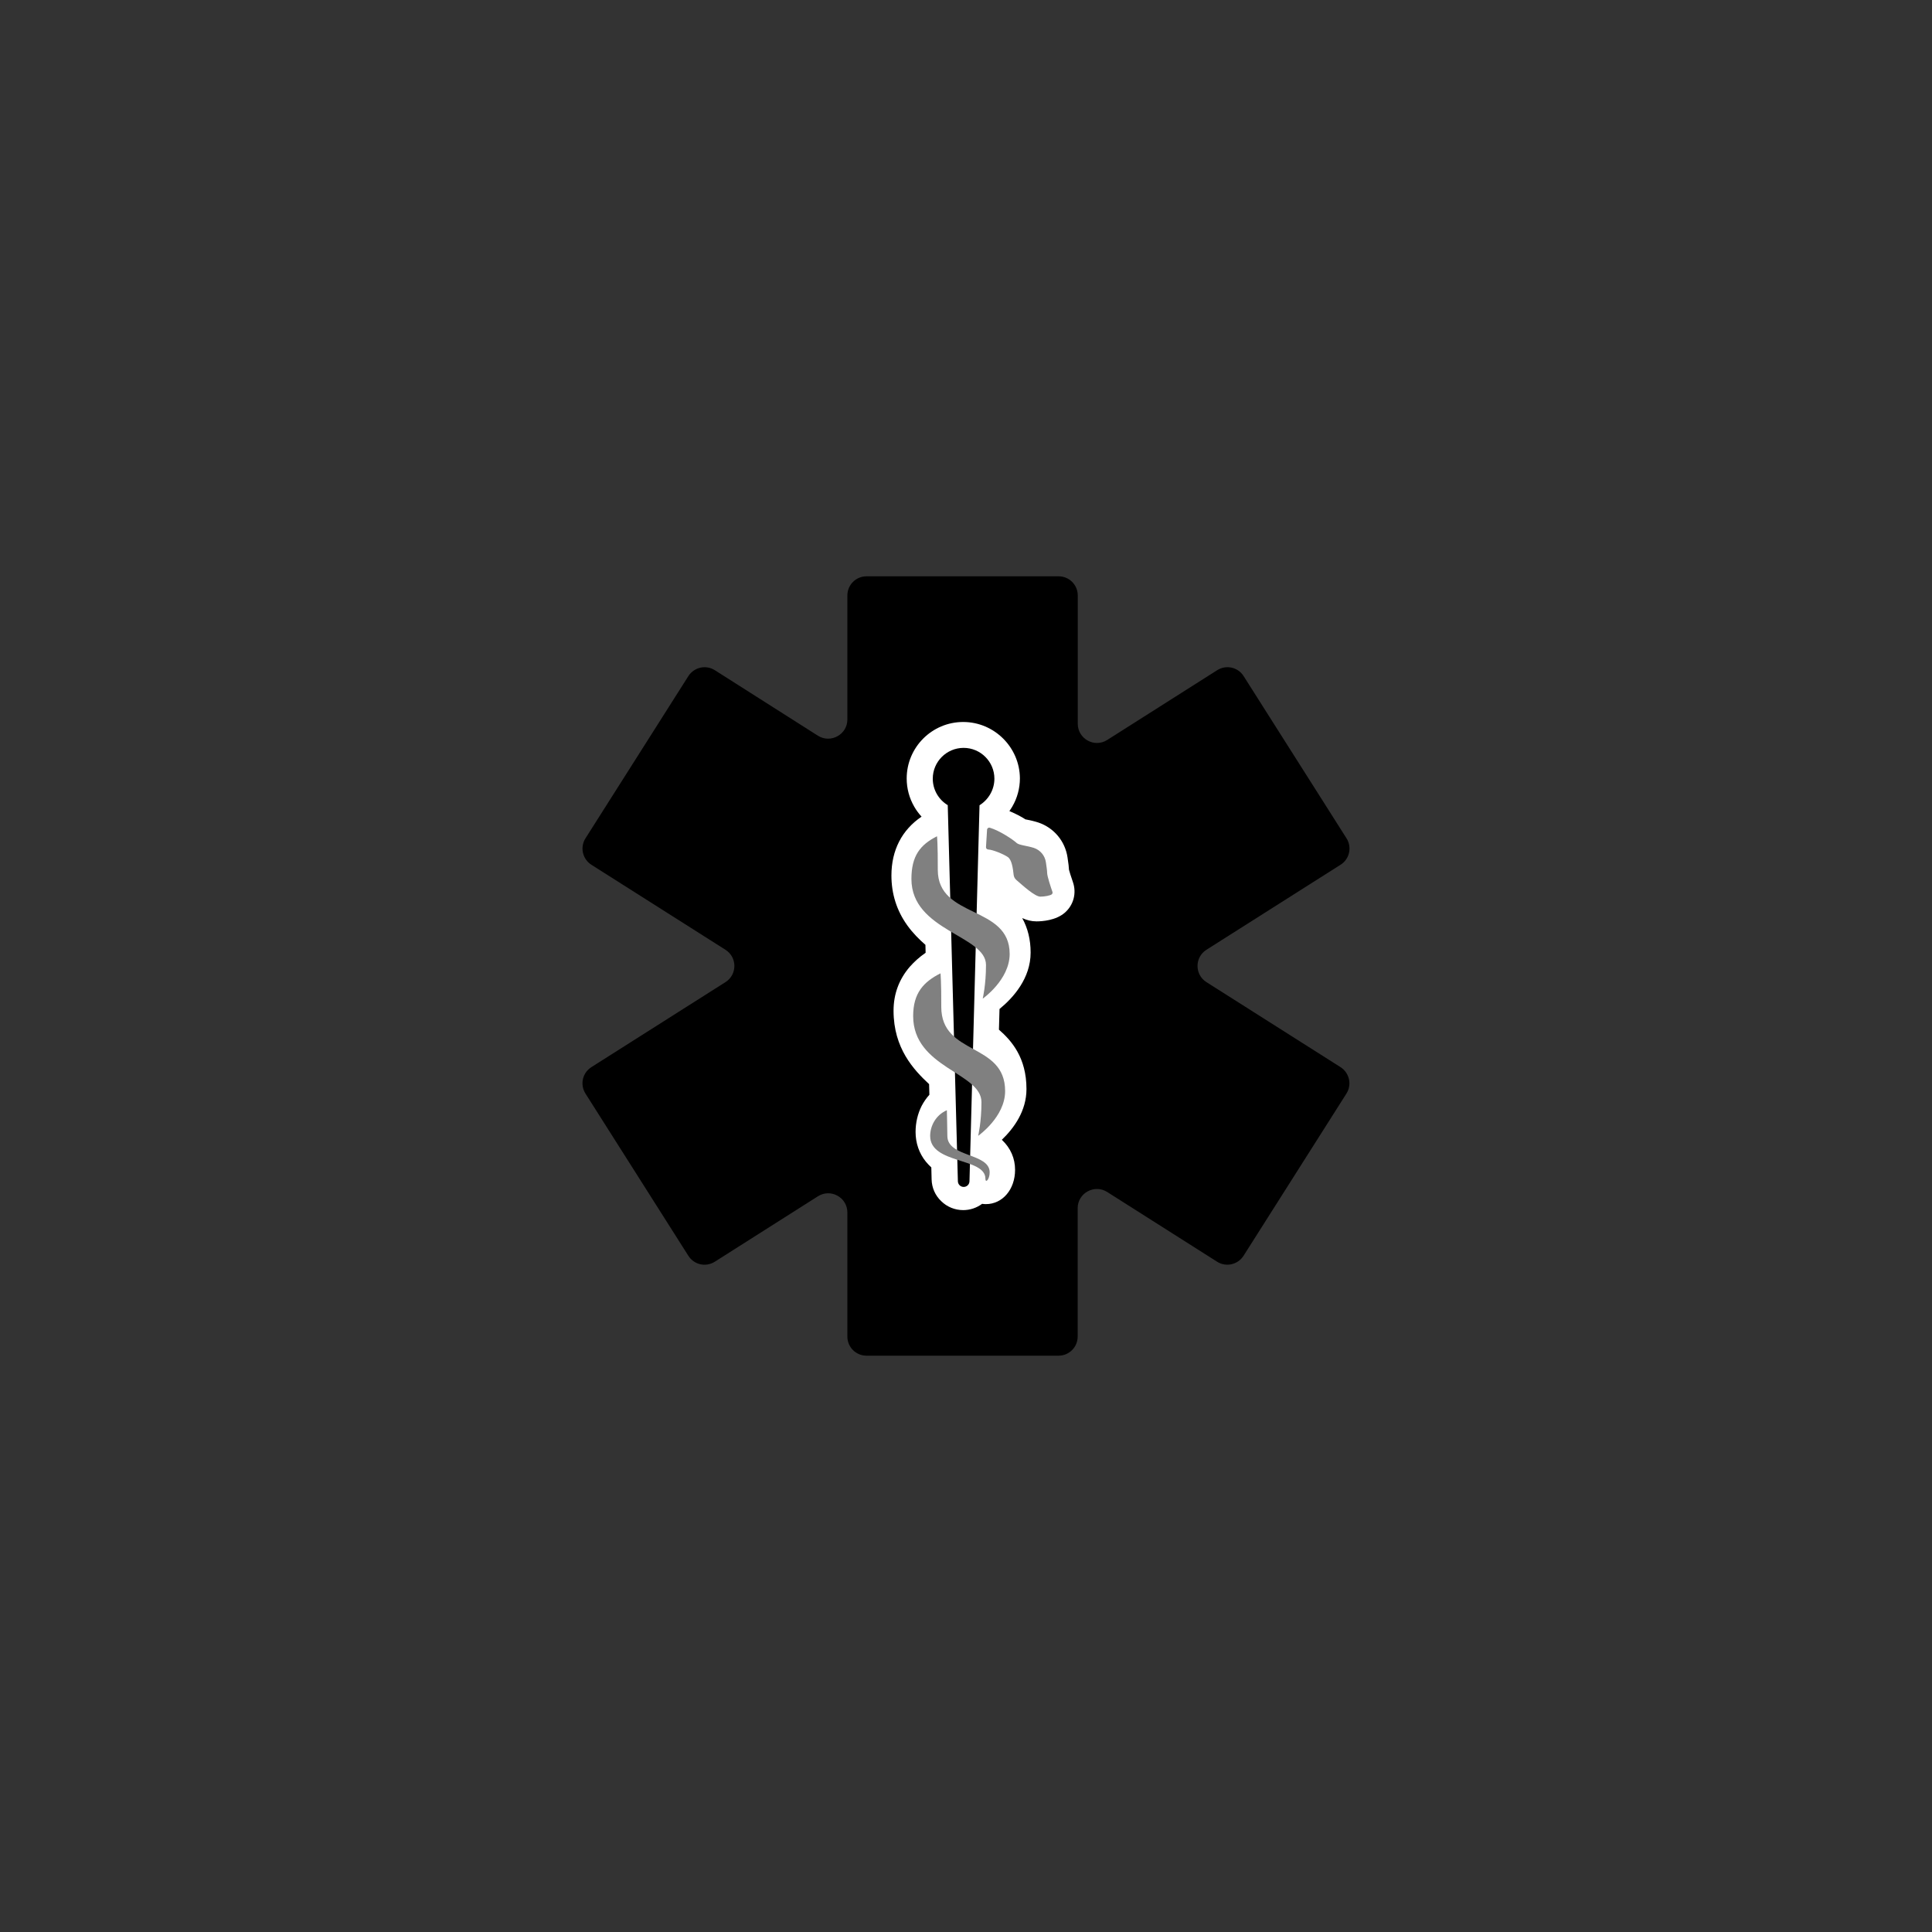<?xml version="1.0" encoding="utf-8"?>
<!-- Generator: Adobe Illustrator 18.0.0, SVG Export Plug-In . SVG Version: 6.00 Build 0)  -->
<!DOCTYPE svg PUBLIC "-//W3C//DTD SVG 1.1//EN" "http://www.w3.org/Graphics/SVG/1.1/DTD/svg11.dtd">
<svg version="1.1" id="Layer_2" xmlns="http://www.w3.org/2000/svg" xmlns:xlink="http://www.w3.org/1999/xlink" x="0px" y="0px"
	 viewBox="0 0 2000 2000" enable-background="new 0 0 2000 2000" xml:space="preserve">
<rect x="0" y="0" width="2000" height="2000" fill="#333333" stroke="none"/>
<path class="c4-fill" d="M1393.9,867.8l-106.5-167.9c-5.9-9.3-18.1-12-27.4-6.1L1146.2,766c-13.2,8.4-30.5-1.1-30.5-16.8V616.4
	c0-11-8.9-19.8-19.8-19.8H897c-11,0-19.8,8.9-19.8,19.8v128.4c0,15.6-17.3,25.1-30.5,16.8L740,693.8c-9.3-5.9-21.5-3.1-27.4,6.1
	L606.1,867.8c-5.9,9.3-3.1,21.5,6.1,27.4l138.8,88c12.3,7.8,12.3,25.7,0,33.5l-138.8,88c-9.3,5.9-12,18.1-6.1,27.4l106.5,167.9
	c5.9,9.3,18.1,12,27.4,6.1l106.7-67.7c13.2-8.4,30.5,1.1,30.5,16.8v128.4c0,11,8.9,19.8,19.8,19.8h198.8c11,0,19.8-8.9,19.8-19.8
	v-132.9c0-15.6,17.3-25.1,30.5-16.8l113.8,72.2c9.3,5.9,21.5,3.1,27.4-6.1l106.5-167.9c5.9-9.3,3.1-21.5-6.1-27.4l-138.8-88
	c-12.3-7.8-12.3-25.7,0-33.5l138.8-88C1397,889.4,1399.8,877.1,1393.9,867.8z"/>
<path fill="#FFFFFF" d="M997.1,747.4c-32.3,0-58.5,26.2-58.5,58.5c0,10.3,2.7,20.4,7.9,29.3c2.1,3.7,4.7,7.1,7.5,10.2
	c-20.3,13.7-31.2,34.7-31.2,60.9c0,19.1,5.5,36.4,16.4,51.6c5.8,8.1,12.4,14.6,18.8,20.2l0.2,8.2c-6.4,4.4-11.8,9.3-16.4,14.5
	c-11.1,12.9-16.8,28.2-16.8,45.5c0,38.9,20.8,61.1,36.8,76l0.3,11c-3.1,3.4-5.8,7.3-8,11.5c-4.1,8.1-6.3,17.4-6.3,27
	c0,11.5,3.7,22.2,10.7,30.8c1.7,2.1,3.6,4,5.6,5.9l0.3,12.4c0.2,8.6,3.7,16.6,9.9,22.5c6.1,6,14.2,9.3,22.8,9.3
	c7.1,0,13.9-2.3,19.6-6.5c1.3,0.2,2.6,0.3,3.9,0.3c17.2,0,30.2-15.2,30.2-35.5c0-11.8-4.6-22.4-13.3-30.7c-0.1-0.1-0.3-0.3-0.4-0.4
	c12.6-12.1,25.5-29.9,25.5-52.5c0-32.7-15.5-50.1-28.5-61.5l0.6-21.4c14.4-11.8,32.2-31.8,32.2-58.4c0-13.3-2.9-25.2-8.7-35.7
	c4.8,2.2,9.6,3.4,14.8,3.4c5.7,0,20-0.9,29.3-9c9.1-7.9,12.3-20.3,8.4-31.6c-2.3-6.5-3.6-11-4.1-12.9c-0.1-2.5-0.5-6.2-1.5-12.7
	c-2.5-16.8-14-30.6-30.1-36.1c-4.2-1.4-8.5-2.3-11.9-3c-0.5-0.1-1.1-0.2-1.6-0.3c-4.2-2.8-9.8-5.7-16.6-8.6c1.1-1.5,2-3,3-4.6
	c5.2-8.9,7.9-19,7.9-29.3C1055.6,773.7,1029.3,747.4,997.1,747.4L997.1,747.4z"/>
<g>
	<path d="M1029.4,806.1c0-17.6-14.3-31.9-31.9-31.9c-17.6,0-31.9,14.3-31.9,31.9c0,11.6,6.2,21.8,15.5,27.4l10.5,389.4
		c0.1,3.2,2.7,5.8,6,5.8s5.9-2.6,6-5.8l10.4-389.3C1023.1,827.9,1029.4,817.7,1029.4,806.1z"/>
	<g>
		<path class="c3-fill" fill="#808080" d="M1021.8,859l-1.1,17.9c-0.1,1.3,0.9,2.4,2.3,2.5c4.8,0.2,16.2,4.9,20.4,7.9c4.1,2.9,5.2,12,5.9,18.2
			c0.2,2.1,1.2,4.1,2.9,5.5c6.9,6,19.2,17.2,24.8,17.2c4.6,0,10.4-1.2,11.8-2.4c0.7-0.6,1-1.6,0.7-2.5c-1.5-4.3-5.5-16.1-5.5-19.7
			c0-1.9-0.6-6.5-1.3-11c-1-6.9-5.8-12.6-12.3-14.8c-6.5-2.2-15.6-2.9-17.9-5.1c-4-3.7-17.7-12.8-27.7-15.8
			C1023.3,856.4,1021.8,857.5,1021.8,859z"/>
		<path class="c3-fill" fill="#808080" d="M970,865.7c-17.5,8.8-26.5,20.4-26.5,44.2c0,53.9,77.2,58.3,77.2,89c0,20.7-3.4,34.9-3.4,34.9
			s27.9-19.5,27.9-46.3c0-50.8-74.4-36.2-74.4-87C970.9,874.2,970,865.7,970,865.7z"/>
		<path class="c3-fill" fill="#808080" d="M973.6,1007.6c-17.5,8.8-28.3,20.4-28.3,44.2c0,53.9,70.7,58.5,70.7,89.1c0,20.7-3.4,34.9-3.4,34.9
			s27.9-19.5,27.9-46.3c0-50.8-66.1-36.4-66.1-87.2C974.5,1016.2,973.6,1007.6,973.6,1007.6z"/>
		<path class="c3-fill" fill="#808080" d="M980.2,1149.3c-11.4,4.9-17.3,16.2-17.3,26.6c0,29.4,57.2,22.1,57.2,44.3c0,5.1,4.4,0.7,4.4-6.6
			c0-20.2-43.8-15.4-43.8-37.7C980.7,1171.4,980.2,1149.3,980.2,1149.3z"/>
	</g>
</g>
</svg>
